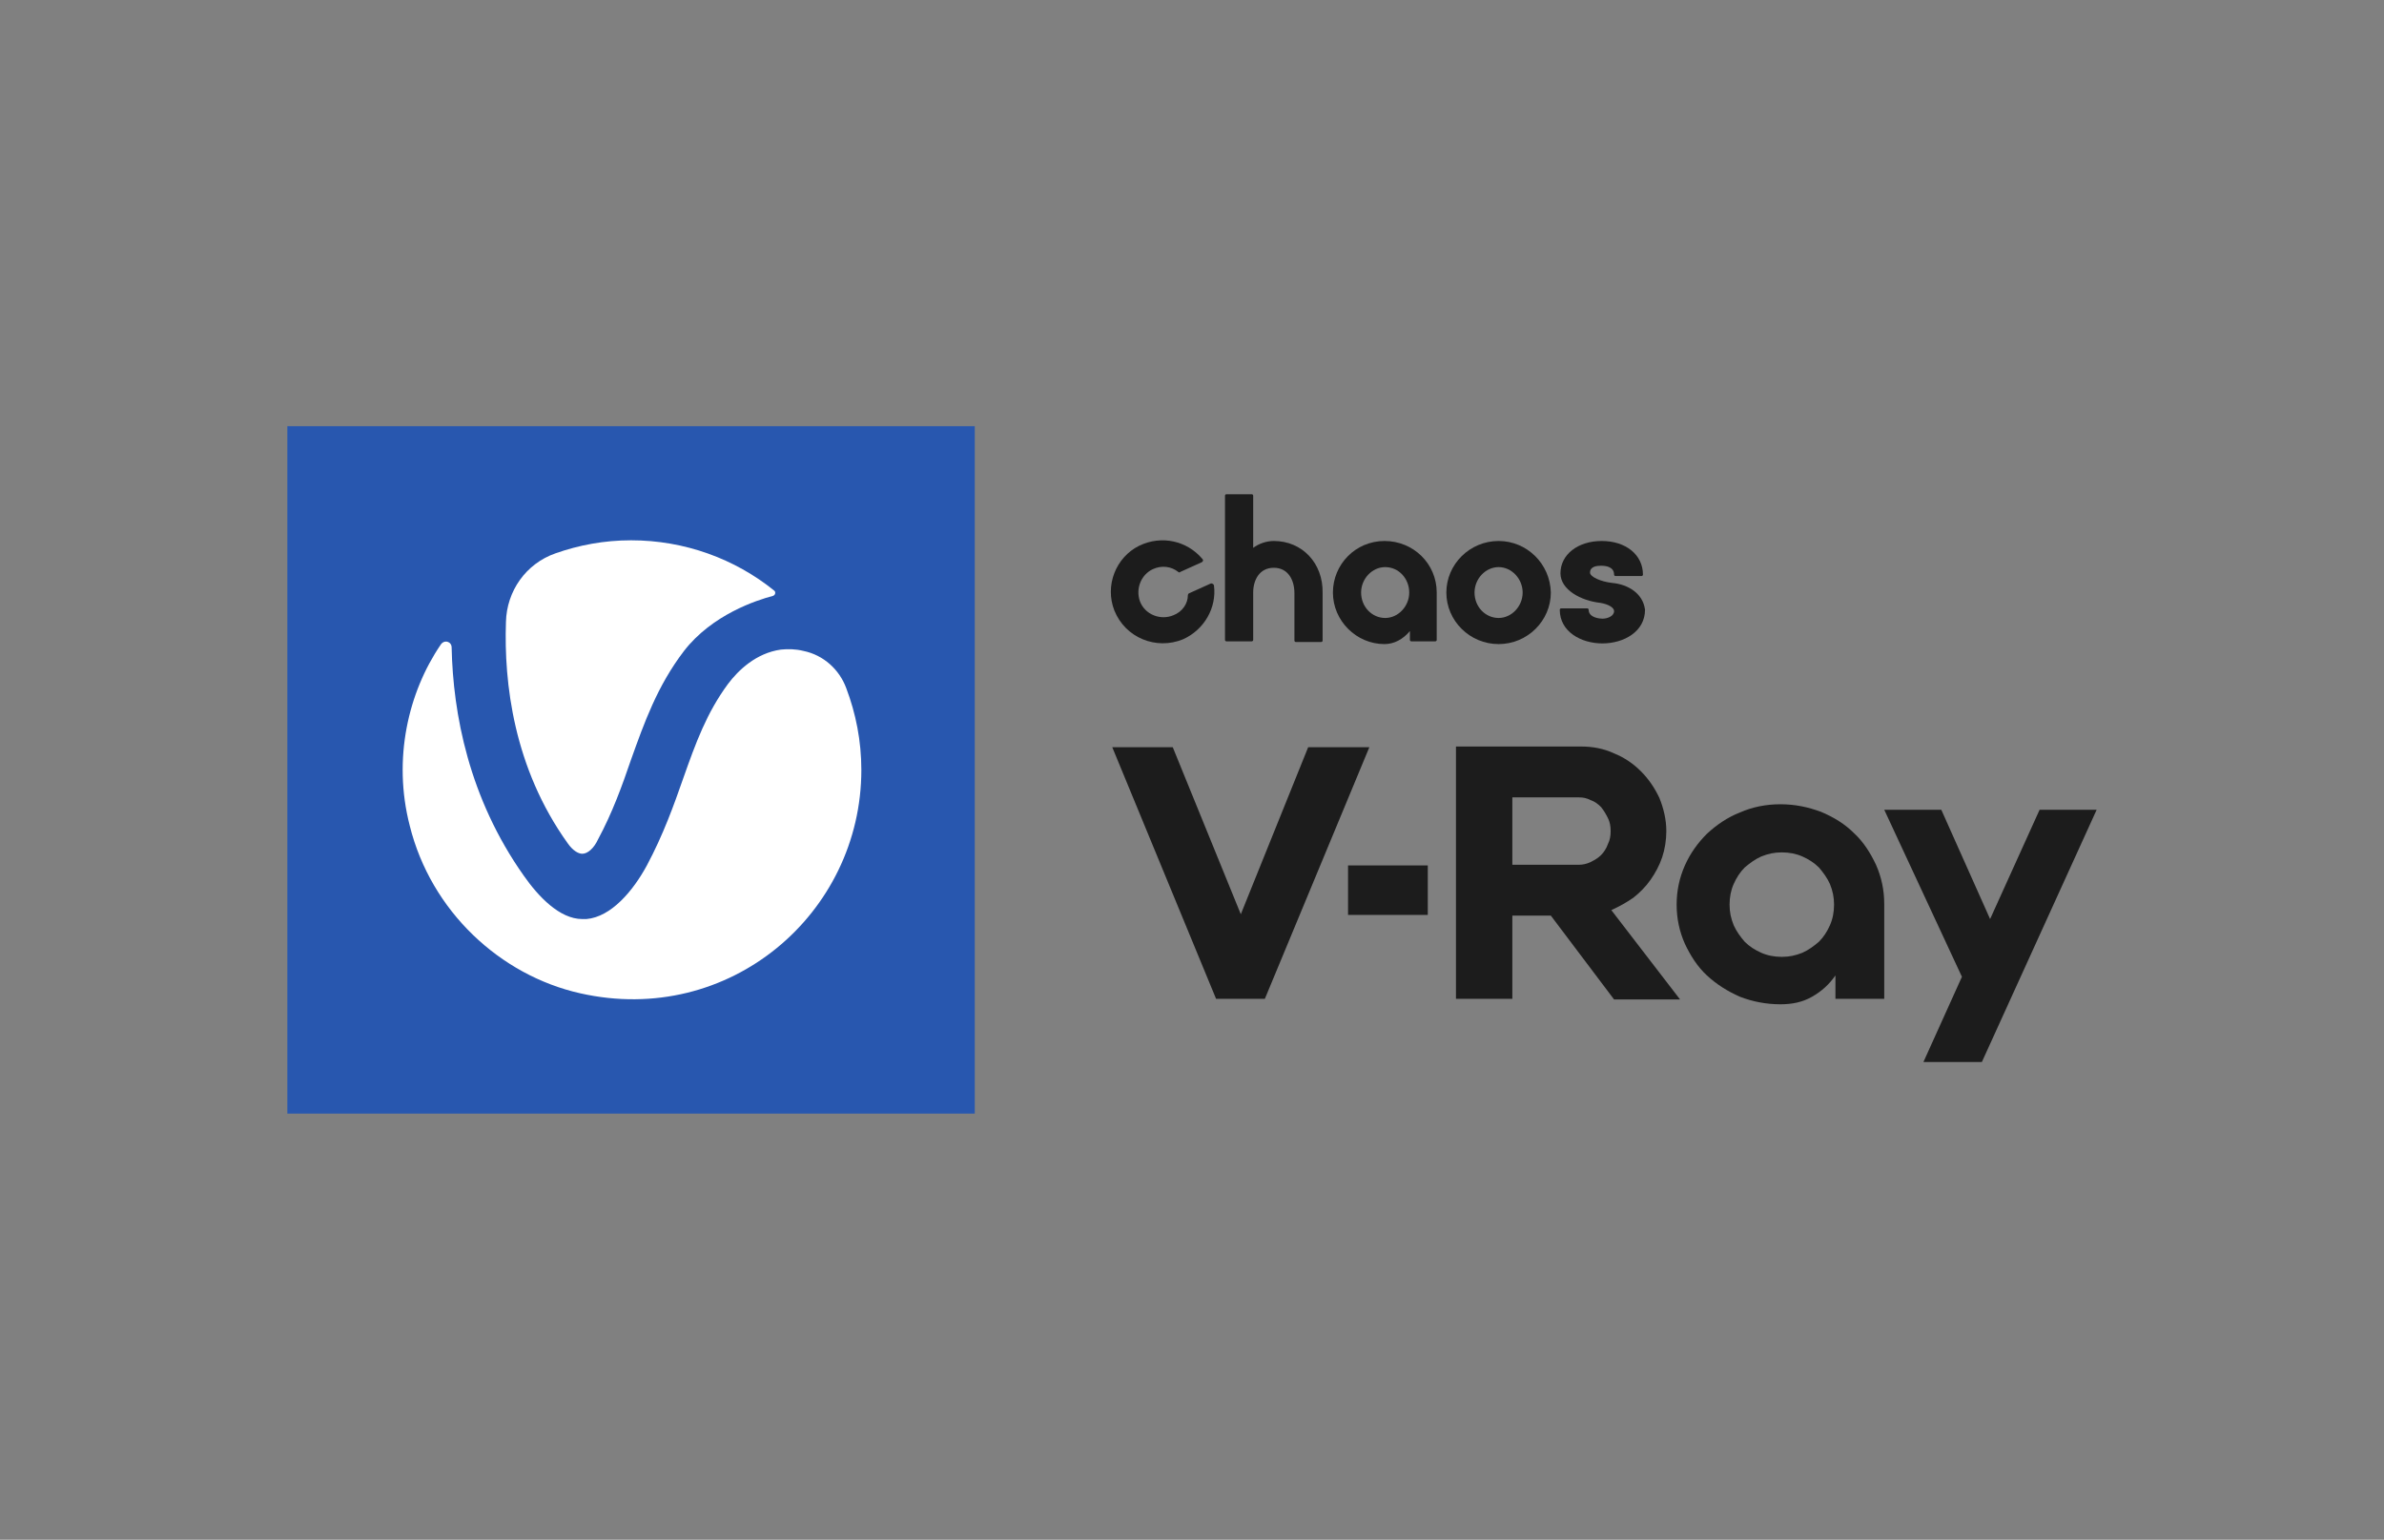 <?xml version="1.0" encoding="utf-8"?>
<!-- Generator: Adobe Illustrator 25.0.1, SVG Export Plug-In . SVG Version: 6.00 Build 0)  -->
<svg version="1.0" id="Layer_1" xmlns="http://www.w3.org/2000/svg" xmlns:xlink="http://www.w3.org/1999/xlink" x="0px" y="0px"
	 viewBox="0 0 346.8 224" style="enable-background:new 0 0 346.8 224;" xml:space="preserve">
<rect x="0" y="0" width="346.8" height="224" fill="#808080" stroke="none"/>
<style type="text/css">
	.st0{fill:#2857AF;}
	.st1{fill:#FFFFFF;}
	.st2{fill:#1C1C1C;}
</style>
<g>
	<rect x="41.8" y="62" class="st0" width="100" height="100"/>
	<g>
		<path class="st1" d="M82.6,122.7c0.7,1,1.5,1.5,2.1,1.5c0.8,0,1.7-0.8,2.3-2.1c2.1-3.9,3.5-7.8,4.8-11.6
			c1.9-5.3,3.8-10.7,7.7-15.8c4.1-5.3,10.6-7.4,12.9-8c0.4-0.1,0.5-0.6,0.2-0.8c-5.7-4.6-13-7.3-20.8-7.3c-3.9,0-7.6,0.7-11,1.9
			c-4.3,1.5-7.1,5.5-7.2,10C73.3,99.3,74.7,111.7,82.6,122.7"/>
		<path class="st1" d="M113.6,94.5c-3.6,0.5-6.2,3-7.7,5c-3.1,4.2-4.7,8.6-6.5,13.7c-1.4,4-2.9,8.2-5.3,12.7c-2,3.7-5.2,7.5-8.8,7.8
			c-0.2,0-0.4,0-0.6,0c-3.3,0-6.4-3.3-8.5-6.3c-8-11.3-10.3-23.6-10.5-33.2c0-0.9-1.1-1.2-1.6-0.4c-4.7,6.9-7,16.6-4.5,26.3
			c3.1,12.5,13.2,21.8,24.8,24.4c21.7,4.9,40.9-11.6,40.9-32.5c0-4.2-0.8-8.2-2.2-11.9c-1-2.7-3.3-4.8-6.2-5.4
			C115.7,94.4,114.6,94.4,113.6,94.5"/>
	</g>
	<path class="st2" d="M234.5,84.8c-1.7-0.2-3.2-0.9-3.2-1.5c0-0.9,1-1,1.6-1c0.6,0,1.9,0.1,1.9,1.3c0,0.1,0.1,0.2,0.2,0.2h3.8
		c0.1,0,0.2-0.1,0.2-0.2c0-2.9-2.5-4.9-6-4.9c-3.5,0-6,2-6,4.7c0,2.4,3,4,5.8,4.3c1.2,0.2,2,0.7,2,1.2c0,0.7-0.9,1.1-1.7,1.1
		c-0.3,0-2-0.1-2-1.3c0-0.1-0.1-0.2-0.2-0.2h-3.8c-0.1,0-0.2,0.1-0.2,0.2c0,3.2,3.1,4.9,6.2,4.9c3.1,0,6.2-1.7,6.2-4.9
		C239,86.3,236.8,85,234.5,84.8"/>
	<path class="st2" d="M185.3,78.7c-1.1,0-2.2,0.4-3,1v-7.6c0-0.1-0.1-0.2-0.2-0.2h-3.7c-0.1,0-0.2,0.1-0.2,0.2v21
		c0,0.1,0.1,0.2,0.2,0.2h3.7c0.1,0,0.2-0.1,0.2-0.2v-6.9c0-1.8,0.9-3.6,3-3.6c2.1,0,3,1.8,3,3.7v6.9c0,0.1,0.1,0.2,0.2,0.2h3.7
		c0.1,0,0.2-0.1,0.2-0.2v-6.9C192.5,81.9,189.4,78.7,185.3,78.7"/>
	<path class="st2" d="M205,86.2c0,2-1.6,3.7-3.5,3.7c-1.9,0-3.5-1.6-3.5-3.7c0-2,1.6-3.7,3.5-3.7C203.5,82.5,205,84.2,205,86.2
		 M201.4,78.7c-4.2,0-7.5,3.4-7.5,7.5c0,4.1,3.4,7.5,7.5,7.5c1.4,0,2.7-0.7,3.7-1.9l0,1.3c0,0.1,0.1,0.2,0.2,0.2h3.5
		c0.1,0,0.2-0.1,0.2-0.2v-6.9C209,82,205.6,78.7,201.4,78.7"/>
	<path class="st2" d="M221.5,86.2c0,2-1.6,3.7-3.5,3.7c-1.9,0-3.5-1.6-3.5-3.7c0-2,1.6-3.7,3.5-3.7
		C219.9,82.5,221.5,84.2,221.5,86.2 M218,78.7c-4.2,0-7.6,3.4-7.6,7.5c0,4.1,3.4,7.5,7.6,7.5c4.2,0,7.6-3.4,7.6-7.5
		C225.5,82,222.1,78.7,218,78.7"/>
	<path class="st2" d="M170.7,89.5c-1.9,0.8-4.2-0.1-4.9-2.1c-0.6-1.8,0.2-3.8,1.9-4.6c1.3-0.6,2.7-0.4,3.7,0.4
		c0.1,0.1,0.2,0.1,0.3,0l3.1-1.4c0.2-0.1,0.3-0.3,0.1-0.5c-2.2-2.6-5.9-3.5-9.2-1.9c-3.4,1.7-5,5.8-3.6,9.4c1.6,4,6.1,5.8,10,4.2
		c3.1-1.4,4.9-4.6,4.5-7.8c0-0.2-0.3-0.4-0.5-0.3l-3.1,1.4c-0.1,0-0.2,0.2-0.2,0.3C172.8,87.8,172,89,170.7,89.5"/>
	<polygon class="st2" points="190.3,108.7 199.2,108.7 184,145.3 176.9,145.3 161.8,108.7 170.6,108.7 180.5,133 	"/>
	<path class="st2" d="M220,125.8h9.7c0.5,0,1.1-0.1,1.7-0.4c0.6-0.3,1.1-0.6,1.5-1c0.4-0.4,0.8-1,1-1.6c0.3-0.6,0.4-1.2,0.4-1.9
		c0-0.7-0.1-1.3-0.4-1.9c-0.3-0.6-0.6-1.1-1-1.6c-0.4-0.4-0.9-0.8-1.5-1c-0.6-0.3-1.1-0.4-1.7-0.4H220V125.8z M220,145.3h-8.2v-36.7
		h8.2H230c1.7,0,3.3,0.3,4.8,1c1.5,0.6,2.8,1.5,3.9,2.6c1.1,1.1,2,2.4,2.7,3.9c0.6,1.5,1,3.1,1,4.8c0,1.3-0.2,2.6-0.6,3.8
		c-0.4,1.2-1,2.3-1.7,3.3c-0.7,1-1.6,1.9-2.5,2.6c-1,0.7-2.1,1.3-3.2,1.8l10,13h-9.6l-9.2-12.2H220V145.3z"/>
	<path class="st2" d="M259.2,139.2c1.1,0,2-0.2,3-0.6c0.9-0.4,1.7-1,2.4-1.6c0.7-0.7,1.2-1.5,1.6-2.4c0.4-0.9,0.6-1.9,0.6-3
		c0-1.1-0.2-2-0.6-3c-0.4-0.9-1-1.7-1.6-2.4c-0.7-0.7-1.5-1.2-2.4-1.6c-0.9-0.4-1.9-0.6-3-0.6c-1.1,0-2,0.2-3,0.6
		c-0.9,0.4-1.7,1-2.4,1.6c-0.7,0.7-1.2,1.5-1.6,2.4c-0.4,0.9-0.6,1.9-0.6,3c0,1.1,0.2,2,0.6,3c0.4,0.9,1,1.7,1.6,2.4
		c0.7,0.7,1.5,1.2,2.4,1.6C257.1,139,258.1,139.2,259.2,139.2 M259,117c2.1,0,4,0.4,5.9,1.1c1.9,0.8,3.5,1.8,4.8,3.1
		c1.4,1.3,2.4,2.9,3.2,4.6c0.8,1.8,1.2,3.7,1.2,5.7v13.8H267v-3.4c-0.9,1.3-2,2.3-3.4,3.1c-1.4,0.8-2.9,1.1-4.6,1.1
		c-2.1,0-4.1-0.4-5.9-1.1c-1.8-0.8-3.4-1.8-4.8-3.1c-1.4-1.3-2.4-2.9-3.2-4.6c-0.8-1.8-1.2-3.7-1.2-5.7c0-2,0.4-3.9,1.2-5.7
		c0.8-1.8,1.9-3.3,3.2-4.6c1.4-1.3,3-2.4,4.8-3.1C254.9,117.4,256.9,117,259,117"/>
	<polygon class="st2" points="279.8,154.5 288.3,154.5 305,117.8 296.7,117.8 289.5,133.7 282.4,117.8 274.1,117.8 285.4,142.1 	"/>
	<rect x="196.1" y="125.9" class="st2" width="11.6" height="7.2"/>
</g>
<g id="Products">
</g>
<g id="Products_1_">
</g>
<g id="Products_2_">
</g>
<g id="Products_3_">
</g>
<g id="Products_4_">
</g>
<g id="Products_5_">
</g>
<g id="Products_6_">
</g>
<g id="Products_7_">
</g>
</svg>
